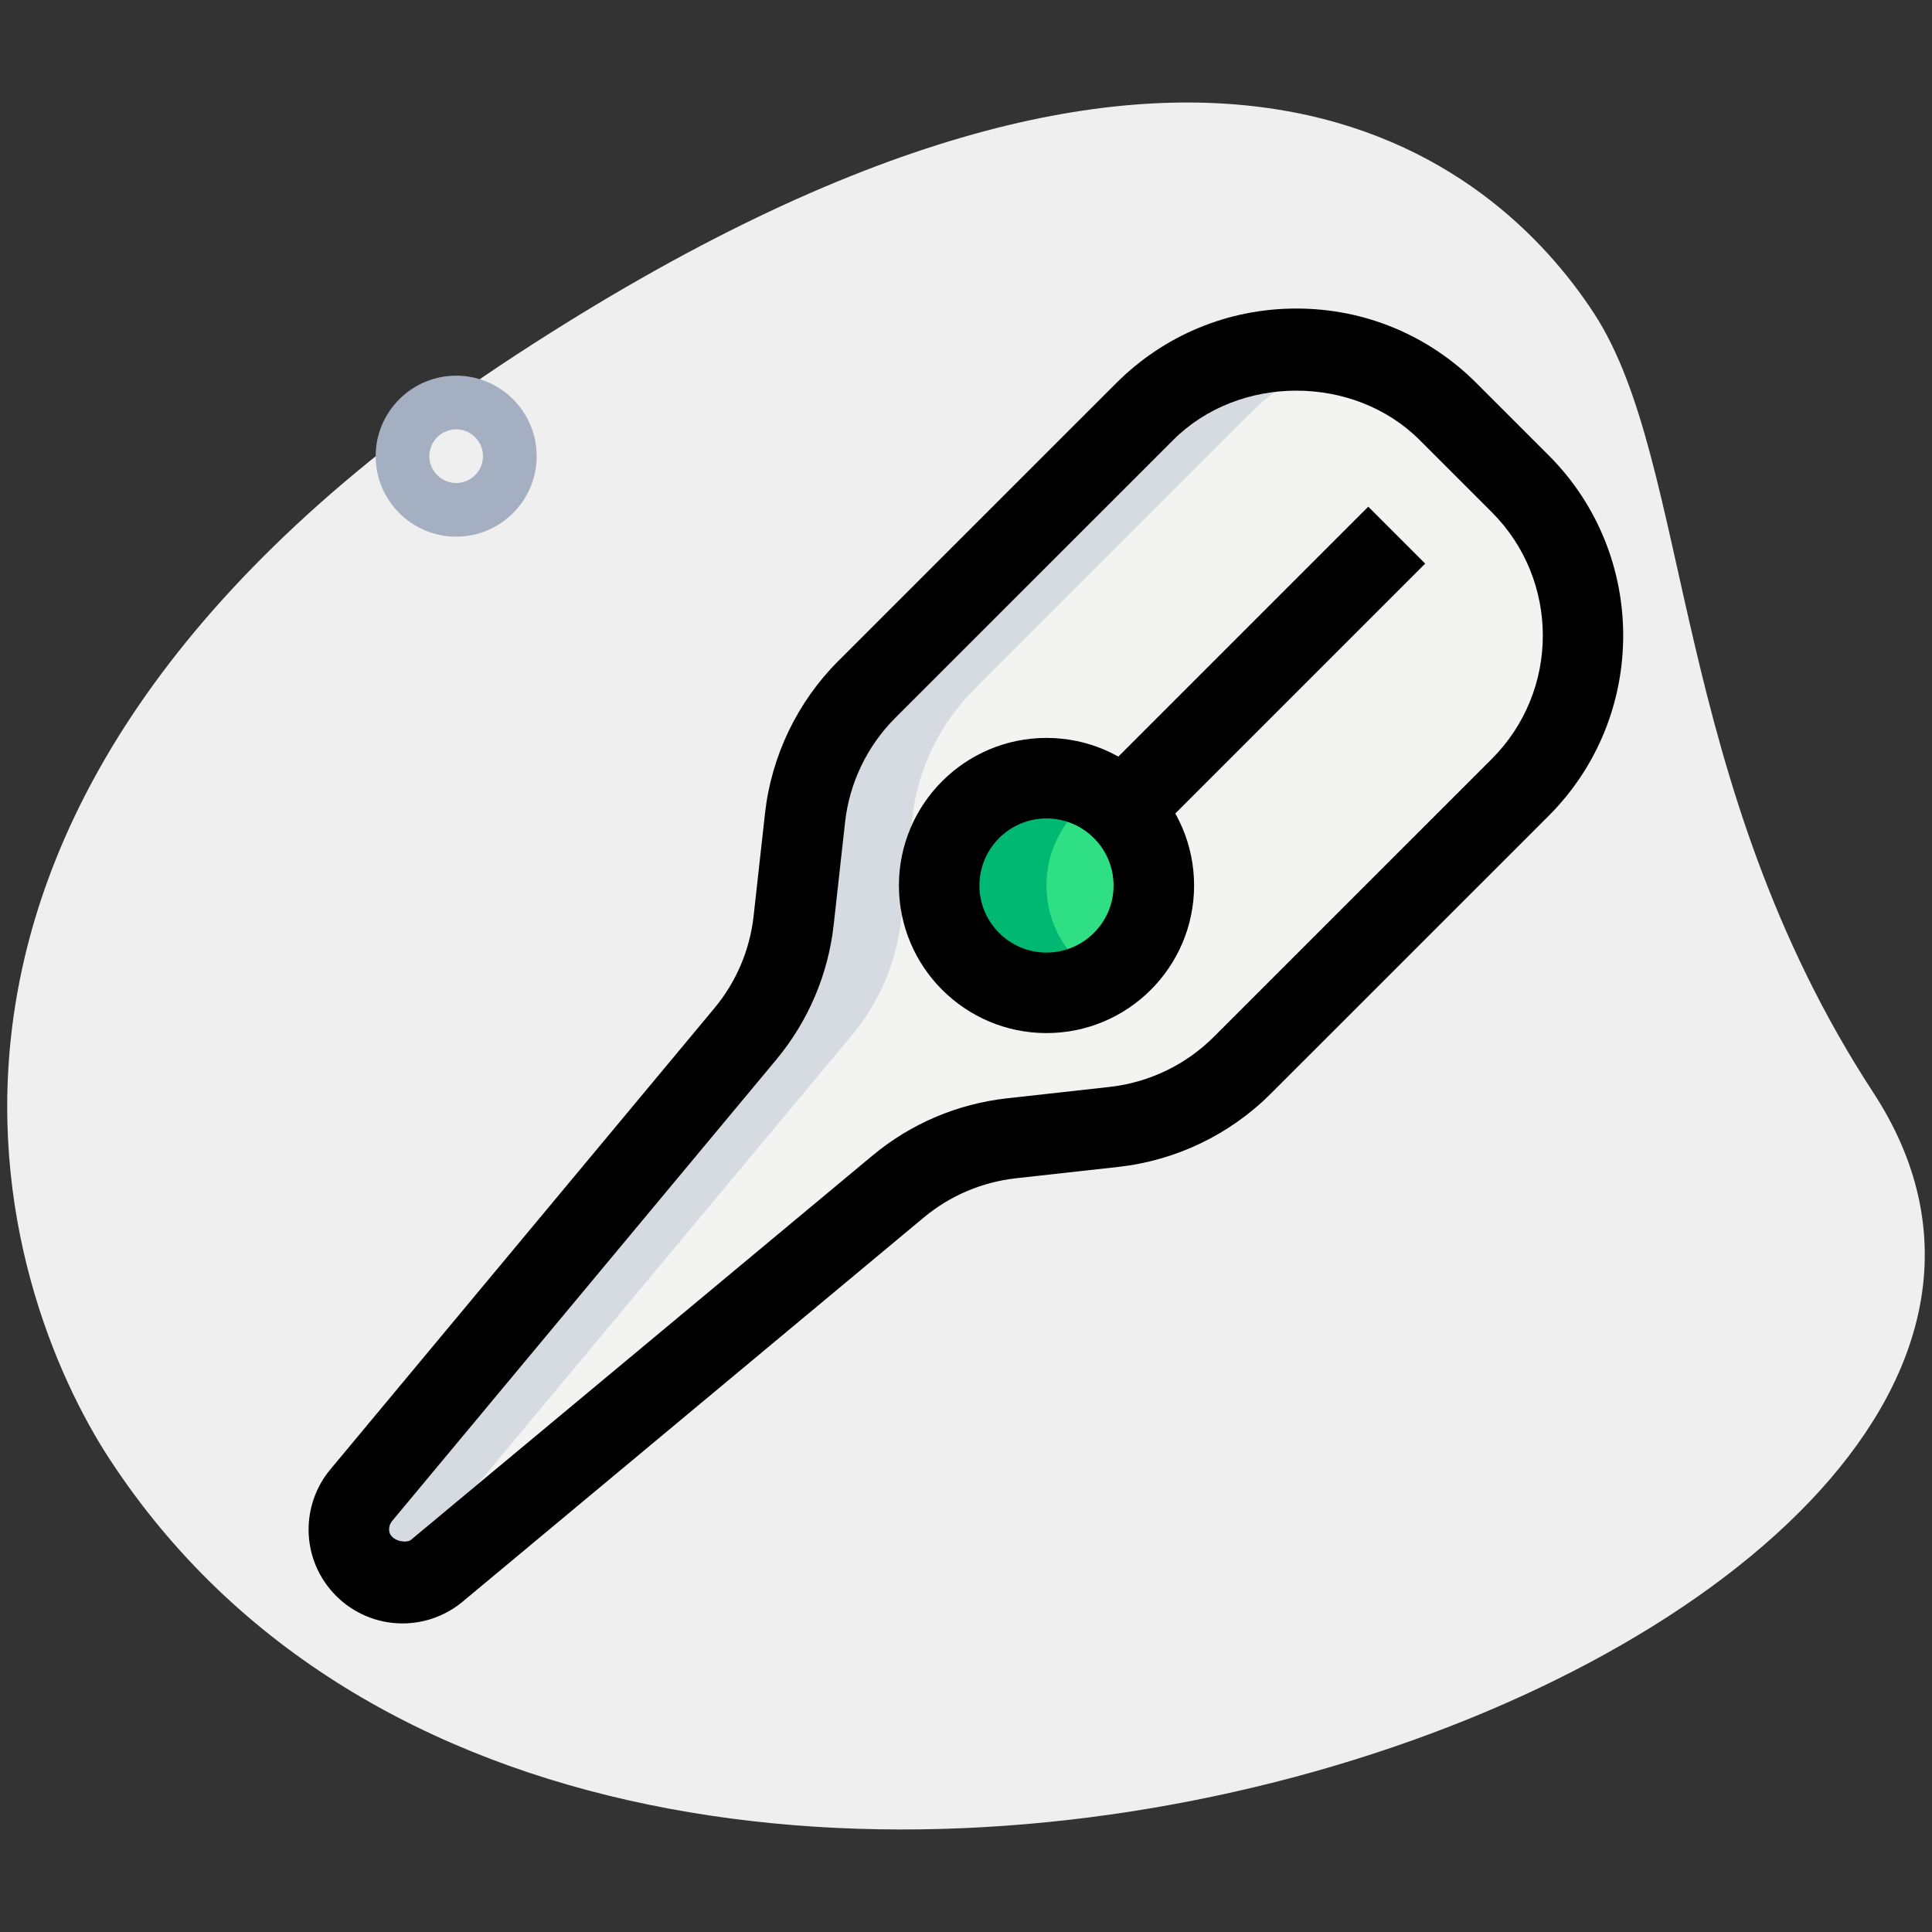 <svg id="effect" height="512" viewBox="0 0 36 36" width="512" xmlns="http://www.w3.org/2000/svg"><rect x="0" y="0" width="36" height="36" fill="#333333" stroke="none"/><path d="m34.904 20.355c-3.782-5.791-3.38-11.727-5.203-14.518s-7.256-7.603-20.093.782-9.572 17.5-7.566 20.569c9.388 14.372 39.561 3.423 32.862-6.833z" fill="#efefef"/><path d="m6.731 27.86c-.144.174-.231.397-.231.64 0 .552.448 1 1 1 .243 0 .466-.087.64-.231l8.594-7.157c.602-.502 1.339-.815 2.118-.902l1.911-.212c.903-.1 1.744-.505 2.387-1.147l5.179-5.179c1.562-1.562 1.562-4.095 0-5.657l-1.343-1.343c-1.562-1.562-4.095-1.562-5.657 0l-5.179 5.179c-.642.642-1.047 1.484-1.147 2.387l-.212 1.911c-.087.779-.4 1.516-.902 2.118z" fill="#f3f3f1"/><circle cx="19.5" cy="16.5" fill="#2fdf84" r="2"/><path d="m20.5 18.23c-.29.17-.64.27-1 .27-1.1 0-2-.9-2-2s.9-2 2-2c.36 0 .71.1 1 .27-.6.35-1 .99-1 1.73s.4 1.38 1 1.73z" fill="#00b871"/><path d="m25.16 6.63c-.67.17-1.31.52-1.83 1.04l-5.18 5.18c-.64.64-1.05 1.48-1.15 2.39l-.21 1.91c-.09.78-.4 1.51-.9 2.12l-7.16 8.59c-.14.17-.23.4-.23.64 0 .14.03.28.08.4l-.44.37c-.17.14-.4.23-.64.23-.55 0-1-.45-1-1 0-.24.09-.47.23-.64l7.16-8.59c.5-.61.81-1.34.9-2.12l.21-1.91c.1-.91.51-1.75 1.15-2.39l5.18-5.18c1.04-1.04 2.5-1.38 3.83-1.04z" fill="#d5dbe1"/><path d="m7.5 30.25c-.965 0-1.75-.785-1.75-1.75 0-.408.144-.806.405-1.119l7.156-8.594c.409-.491.662-1.087.732-1.722l.212-1.911c.119-1.067.602-2.073 1.362-2.834l5.18-5.179c.897-.897 2.09-1.392 3.359-1.392s2.461.494 3.358 1.392l1.343 1.343c1.852 1.853 1.852 4.865 0 6.718l-5.18 5.179c-.759.76-1.766 1.243-2.834 1.362l-1.912.212c-.634.071-1.229.324-1.72.733l-8.591 7.157c-.313.261-.711.405-1.12.405zm-.192-1.91c-.027.032-.058.086-.058.16 0 .212.321.268.409.192l8.594-7.156c.717-.598 1.586-.968 2.515-1.071l1.912-.212c.731-.082 1.419-.413 1.938-.933l5.18-5.179c1.267-1.268 1.267-3.329 0-4.597l-1.343-1.343c-1.229-1.229-3.369-1.229-4.596 0l-5.18 5.179c-.52.521-.851 1.209-.932 1.939l-.212 1.911c-.103.928-.474 1.798-1.071 2.516z"/><path d="m19.5 19.25c-1.517 0-2.75-1.233-2.75-2.75s1.233-2.75 2.75-2.75 2.75 1.233 2.75 2.75-1.233 2.75-2.75 2.75zm0-4c-.689 0-1.25.561-1.25 1.25s.561 1.25 1.25 1.25 1.25-.561 1.25-1.25-.561-1.25-1.25-1.25z"/><path d="m19.318 12h7.864v1.5h-7.864z" transform="matrix(.707 -.707 .707 .707 -2.206 20.175)"/><path d="m8.5 10c-.827 0-1.5-.673-1.5-1.5s.673-1.5 1.5-1.5 1.5.673 1.5 1.5-.673 1.5-1.5 1.5zm0-2c-.276 0-.5.225-.5.5s.224.5.5.5.5-.225.5-.5-.224-.5-.5-.5z" fill="#a4afc1"/></svg>